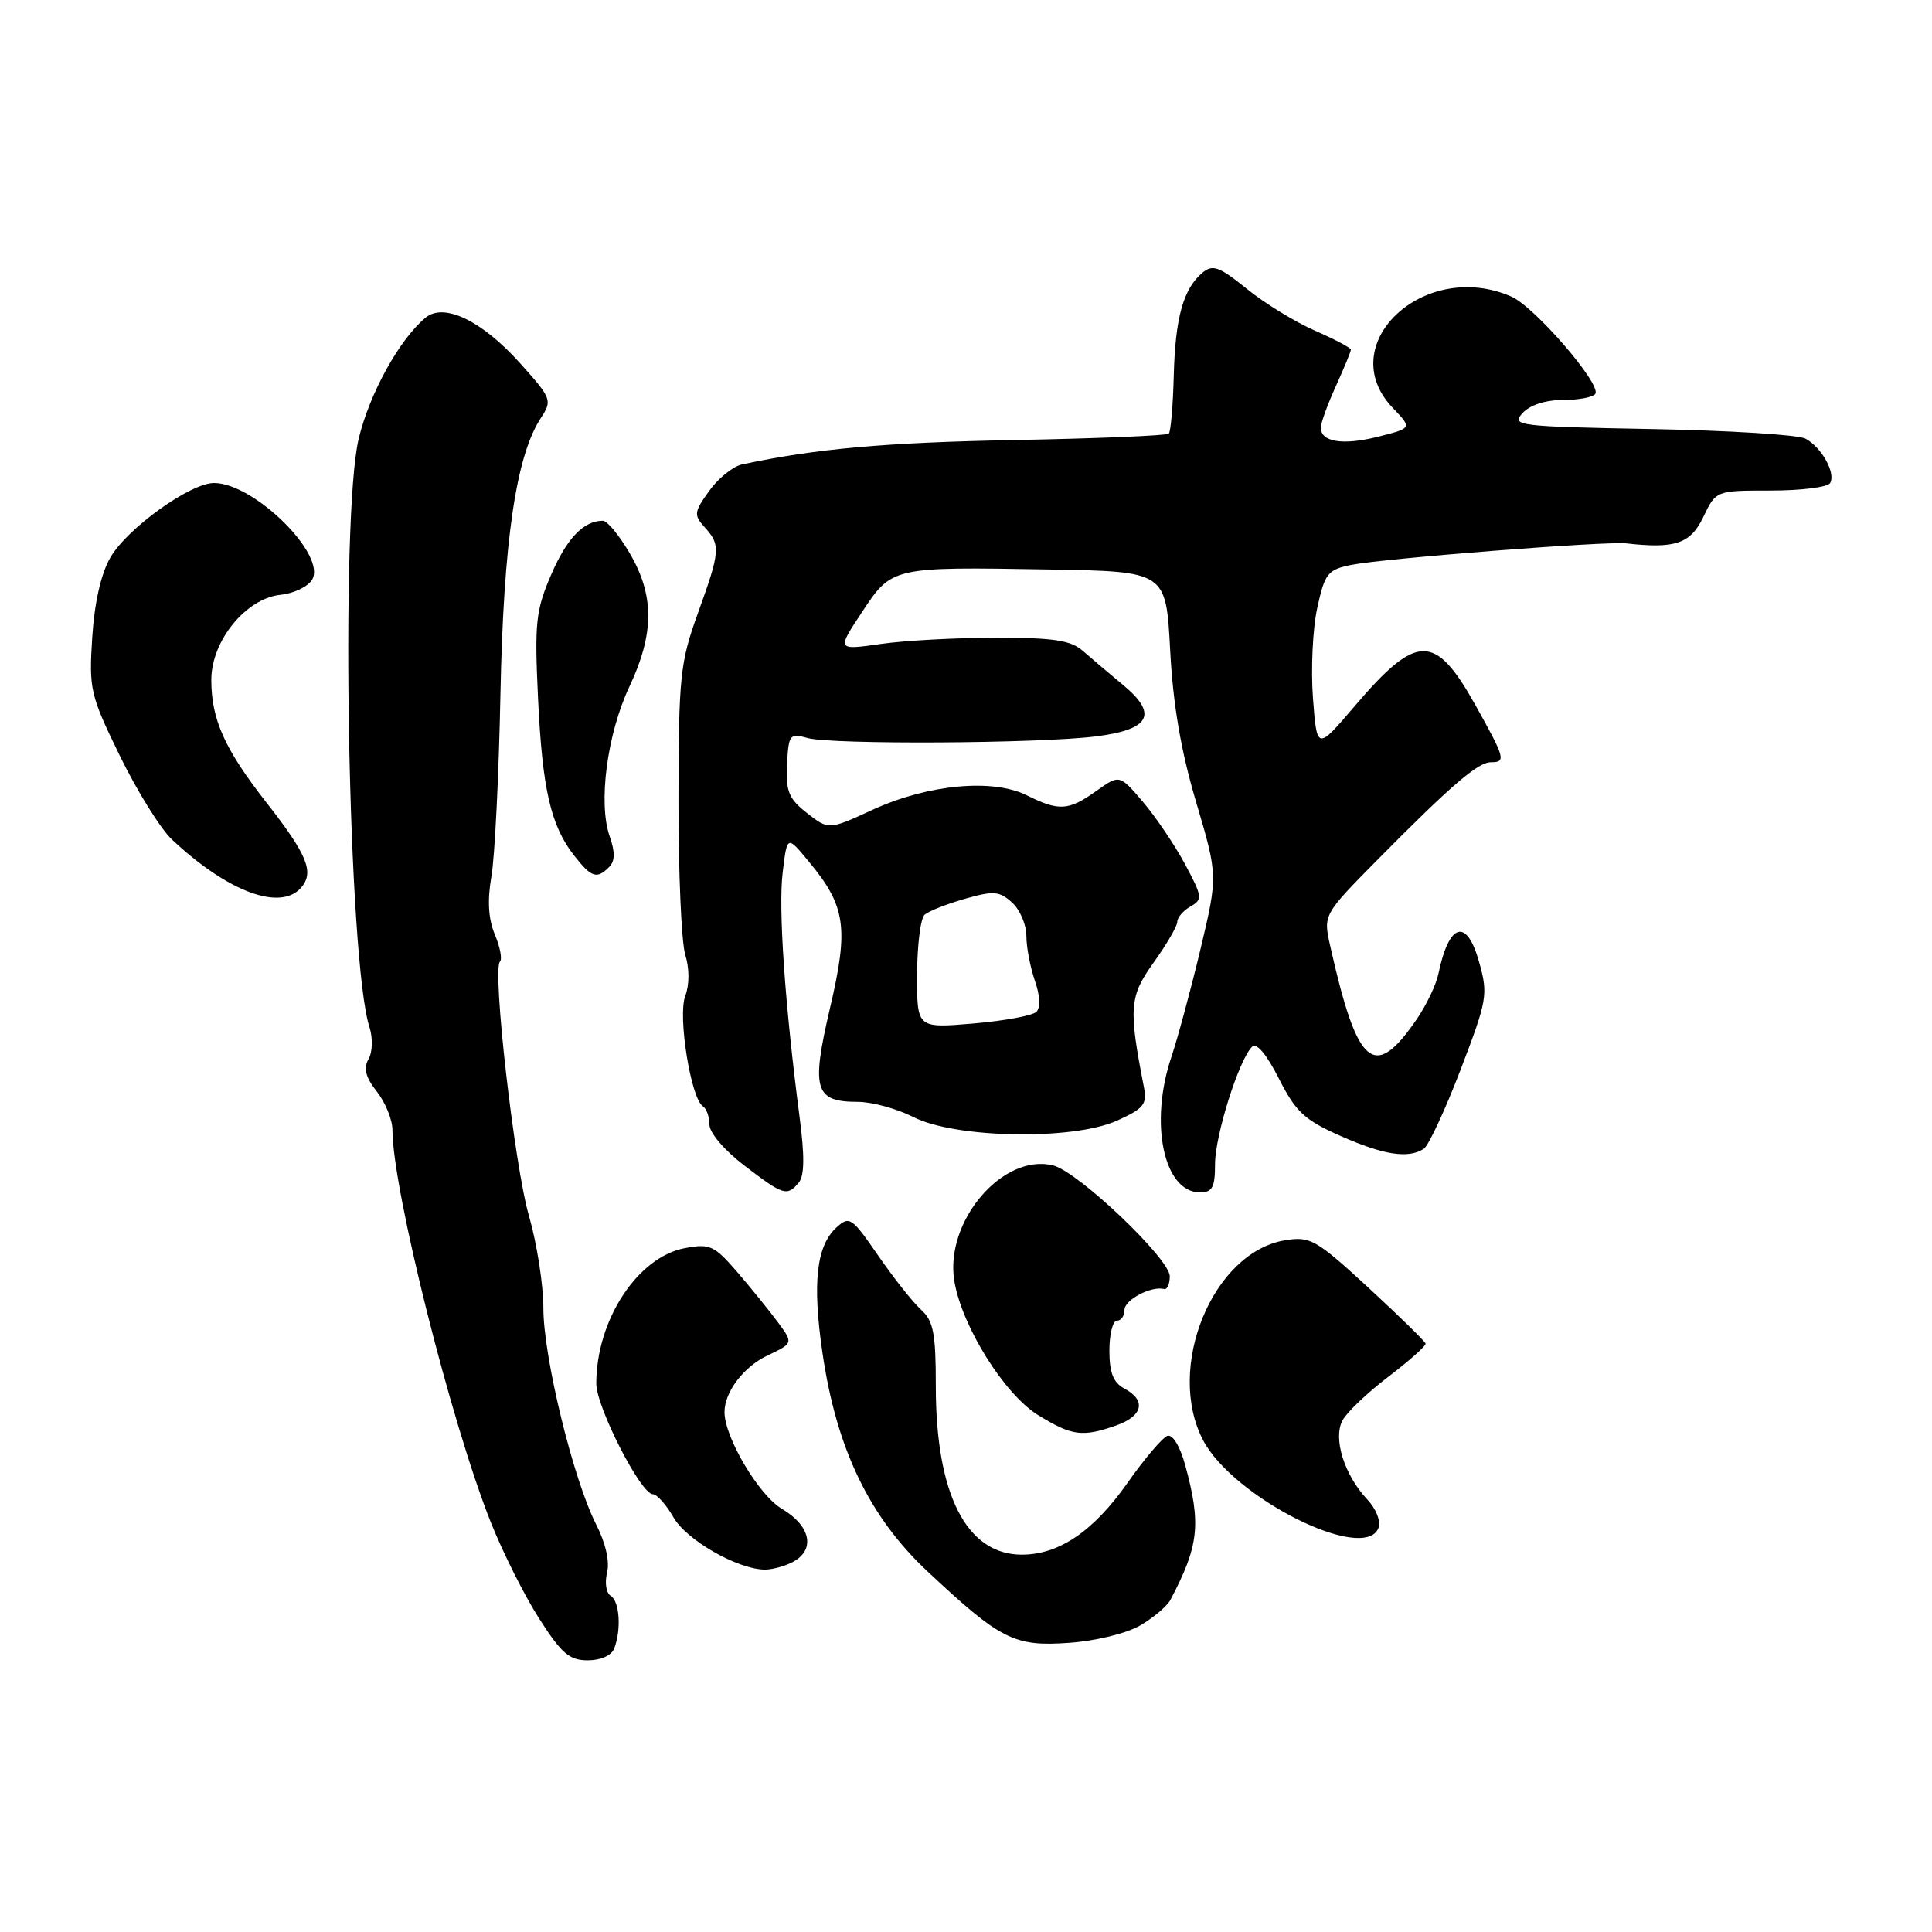 <?xml version="1.0" encoding="UTF-8" standalone="no"?>
<!DOCTYPE svg PUBLIC "-//W3C//DTD SVG 1.1//EN" "http://www.w3.org/Graphics/SVG/1.1/DTD/svg11.dtd" >
<svg xmlns="http://www.w3.org/2000/svg" xmlns:xlink="http://www.w3.org/1999/xlink" version="1.1" viewBox="0 0 256 256">
 <g >
 <path fill="currentColor"
d=" M 81.39 218.42 C 82.35 215.91 82.10 212.18 80.92 211.45 C 80.32 211.08 80.11 209.71 80.44 208.39 C 80.81 206.91 80.25 204.46 78.98 201.97 C 75.96 196.03 72.00 179.82 72.00 173.35 C 72.00 170.25 71.14 164.74 70.09 161.11 C 68.15 154.38 65.20 128.47 66.25 127.41 C 66.57 127.09 66.26 125.48 65.57 123.83 C 64.71 121.78 64.56 119.34 65.11 116.16 C 65.56 113.60 66.10 102.72 66.31 92.00 C 66.71 71.83 68.37 60.41 71.66 55.40 C 73.20 53.04 73.11 52.81 68.88 48.09 C 63.84 42.48 58.82 40.07 56.38 42.10 C 52.91 44.98 48.93 52.21 47.52 58.17 C 45.06 68.61 46.13 127.33 48.95 136.08 C 49.42 137.55 49.37 139.38 48.83 140.34 C 48.14 141.57 48.44 142.75 49.94 144.65 C 51.07 146.09 52.00 148.37 52.00 149.71 C 52.00 157.54 59.77 188.52 65.05 201.75 C 66.64 205.74 69.52 211.48 71.46 214.50 C 74.40 219.10 75.45 220.00 77.88 220.00 C 79.61 220.00 81.03 219.36 81.39 218.42 Z  M 151.10 215.37 C 152.85 214.34 154.65 212.82 155.08 212.00 C 158.86 204.85 159.18 201.96 157.06 194.19 C 156.37 191.66 155.39 190.03 154.69 190.26 C 154.04 190.48 151.64 193.30 149.37 196.53 C 144.89 202.90 140.32 206.00 135.40 206.00 C 128.08 206.00 124.00 198.03 124.00 183.72 C 124.00 176.64 123.69 175.03 122.04 173.54 C 120.96 172.56 118.41 169.34 116.37 166.38 C 112.87 161.30 112.56 161.09 110.85 162.63 C 108.18 165.05 107.62 170.00 108.98 179.26 C 110.83 191.95 115.18 200.99 122.90 208.22 C 132.61 217.31 134.39 218.21 141.70 217.68 C 145.22 217.43 149.29 216.43 151.10 215.37 Z  M 105.07 206.96 C 108.08 205.35 107.43 202.19 103.61 199.93 C 100.55 198.13 96.00 190.46 96.00 187.11 C 96.00 184.46 98.52 181.12 101.66 179.63 C 105.12 177.98 105.12 177.98 103.10 175.24 C 101.99 173.73 99.57 170.75 97.73 168.60 C 94.65 165.03 94.08 164.76 90.76 165.38 C 84.49 166.56 79.02 174.90 79.01 183.32 C 79.00 186.42 84.90 197.97 86.50 197.99 C 87.05 198.00 88.28 199.38 89.23 201.04 C 90.93 204.05 97.71 207.93 101.32 207.98 C 102.31 207.99 104.00 207.53 105.07 206.96 Z  M 182.66 202.45 C 182.99 201.57 182.34 199.92 181.15 198.66 C 178.12 195.43 176.61 190.60 177.89 188.21 C 178.46 187.14 181.19 184.54 183.96 182.43 C 186.73 180.32 188.95 178.34 188.90 178.04 C 188.84 177.75 185.43 174.41 181.33 170.63 C 174.36 164.22 173.62 163.80 170.29 164.34 C 160.71 165.90 154.42 181.17 159.39 190.79 C 163.35 198.44 180.83 207.20 182.66 202.45 Z  M 147.85 188.90 C 151.44 187.65 151.93 185.57 149.00 184.00 C 147.52 183.21 147.00 181.91 147.00 178.96 C 147.00 176.78 147.45 175.00 148.00 175.00 C 148.55 175.00 149.00 174.36 149.00 173.57 C 149.00 172.23 152.56 170.36 154.25 170.80 C 154.66 170.91 155.00 170.15 155.00 169.11 C 155.00 166.80 142.87 155.26 139.56 154.43 C 132.89 152.75 125.12 161.86 126.46 169.79 C 127.48 175.80 133.10 184.78 137.57 187.52 C 142.03 190.26 143.41 190.45 147.85 188.90 Z  M 105.84 156.70 C 106.60 155.78 106.63 153.16 105.94 147.95 C 104.01 133.14 103.12 120.40 103.71 115.60 C 104.30 110.69 104.30 110.69 107.12 114.10 C 112.08 120.06 112.49 122.88 109.98 133.57 C 107.46 144.36 107.94 146.00 113.66 146.00 C 115.54 146.00 118.85 146.91 121.02 148.01 C 126.58 150.85 142.18 151.12 148.01 148.49 C 151.54 146.90 152.02 146.32 151.58 144.08 C 149.52 133.54 149.64 132.03 152.88 127.52 C 154.59 125.13 156.00 122.71 156.00 122.14 C 156.00 121.57 156.79 120.66 157.75 120.11 C 159.38 119.19 159.33 118.81 157.00 114.47 C 155.62 111.91 153.11 108.20 151.42 106.22 C 148.34 102.62 148.34 102.62 145.26 104.81 C 141.59 107.43 140.32 107.51 136.07 105.39 C 131.55 103.13 122.97 103.93 115.65 107.29 C 109.80 109.98 109.80 109.98 106.94 107.74 C 104.51 105.84 104.11 104.86 104.29 101.29 C 104.49 97.32 104.64 97.13 107.00 97.79 C 110.14 98.68 137.62 98.53 145.19 97.58 C 152.41 96.68 153.50 94.64 148.81 90.76 C 146.99 89.25 144.60 87.23 143.50 86.26 C 141.89 84.84 139.64 84.50 132.00 84.50 C 126.78 84.50 119.89 84.87 116.69 85.33 C 110.88 86.16 110.88 86.16 114.19 81.15 C 118.18 75.10 118.16 75.10 139.00 75.46 C 154.50 75.72 154.50 75.72 155.05 86.11 C 155.43 93.36 156.47 99.45 158.49 106.27 C 161.38 116.04 161.38 116.04 159.07 125.77 C 157.79 131.12 156.06 137.53 155.23 140.00 C 152.25 148.80 154.19 158.00 159.02 158.00 C 160.64 158.00 161.00 157.32 161.00 154.24 C 161.00 150.44 164.15 140.45 165.90 138.70 C 166.49 138.11 167.82 139.68 169.45 142.90 C 171.70 147.34 172.84 148.40 177.65 150.53 C 183.35 153.05 186.59 153.55 188.65 152.23 C 189.28 151.83 191.48 147.11 193.53 141.75 C 197.08 132.47 197.20 131.79 195.99 127.47 C 194.34 121.57 192.00 122.26 190.59 129.06 C 190.30 130.47 189.03 133.12 187.78 134.97 C 182.09 143.31 179.88 141.46 176.26 125.35 C 175.33 121.21 175.33 121.21 182.60 113.85 C 192.29 104.05 195.84 101.00 197.56 101.00 C 199.58 101.00 199.44 100.48 195.49 93.41 C 190.14 83.85 187.75 83.89 179.42 93.66 C 174.50 99.42 174.50 99.42 173.97 92.46 C 173.69 88.63 173.94 83.26 174.55 80.52 C 175.55 75.96 175.93 75.48 179.07 74.85 C 183.33 73.99 212.77 71.69 215.50 72.00 C 221.97 72.74 224.01 72.04 225.70 68.50 C 227.37 65.00 227.37 65.00 234.63 65.00 C 238.62 65.00 242.15 64.56 242.49 64.02 C 243.29 62.72 241.39 59.28 239.23 58.12 C 238.28 57.61 229.10 57.04 218.83 56.85 C 201.12 56.52 200.24 56.41 201.73 54.75 C 202.71 53.67 204.76 53.00 207.10 53.00 C 209.18 53.00 211.11 52.63 211.39 52.18 C 212.19 50.89 203.33 40.63 200.26 39.30 C 188.70 34.24 176.53 45.68 184.56 54.06 C 187.12 56.73 187.12 56.73 182.63 57.86 C 177.93 59.05 174.98 58.57 175.02 56.64 C 175.03 56.01 175.93 53.54 177.02 51.14 C 178.11 48.74 179.00 46.58 179.00 46.33 C 179.00 46.09 176.86 44.96 174.25 43.82 C 171.64 42.68 167.57 40.19 165.22 38.28 C 161.58 35.34 160.70 35.01 159.36 36.11 C 156.80 38.24 155.73 42.06 155.53 49.75 C 155.43 53.73 155.13 57.20 154.87 57.46 C 154.61 57.72 145.43 58.10 134.45 58.31 C 117.27 58.63 108.12 59.45 98.32 61.54 C 97.12 61.80 95.16 63.38 93.96 65.06 C 91.95 67.87 91.91 68.24 93.39 69.88 C 95.51 72.22 95.45 73.02 92.46 81.29 C 90.12 87.79 89.93 89.63 89.90 105.91 C 89.89 115.58 90.29 124.85 90.80 126.51 C 91.37 128.36 91.36 130.48 90.79 132.01 C 89.79 134.66 91.56 145.61 93.14 146.59 C 93.61 146.88 94.00 147.97 94.00 149.01 C 94.00 150.09 96.00 152.44 98.64 154.45 C 103.82 158.41 104.29 158.55 105.84 156.70 Z  M 39.96 117.55 C 41.64 115.53 40.68 113.22 35.35 106.40 C 29.76 99.26 28.00 95.34 28.00 90.07 C 28.00 84.90 32.61 79.27 37.20 78.81 C 38.90 78.64 40.77 77.75 41.34 76.84 C 43.37 73.59 33.70 64.01 28.36 64.00 C 25.22 64.00 16.87 69.99 14.63 73.86 C 13.38 76.02 12.52 79.82 12.22 84.46 C 11.78 91.35 11.95 92.10 15.90 100.19 C 18.18 104.85 21.28 109.83 22.78 111.24 C 30.21 118.22 37.25 120.81 39.96 117.55 Z  M 80.71 114.89 C 81.50 114.10 81.52 112.92 80.78 110.80 C 79.24 106.39 80.45 97.26 83.39 91.00 C 86.71 83.96 86.72 78.91 83.46 73.34 C 82.06 70.95 80.46 69.00 79.89 69.00 C 77.33 69.00 75.11 71.32 73.02 76.17 C 70.99 80.89 70.82 82.53 71.29 92.46 C 71.86 104.58 72.97 109.42 76.09 113.38 C 78.37 116.29 79.08 116.52 80.71 114.89 Z  M 121.52 129.15 C 121.53 125.25 121.98 121.67 122.52 121.20 C 123.06 120.73 125.46 119.78 127.85 119.10 C 131.66 118.01 132.42 118.07 134.10 119.59 C 135.14 120.53 136.00 122.52 136.00 124.01 C 136.00 125.49 136.51 128.15 137.12 129.93 C 137.81 131.89 137.89 133.51 137.33 134.07 C 136.82 134.58 133.05 135.27 128.95 135.62 C 121.50 136.25 121.50 136.25 121.52 129.15 Z "/>
</g>
</svg>